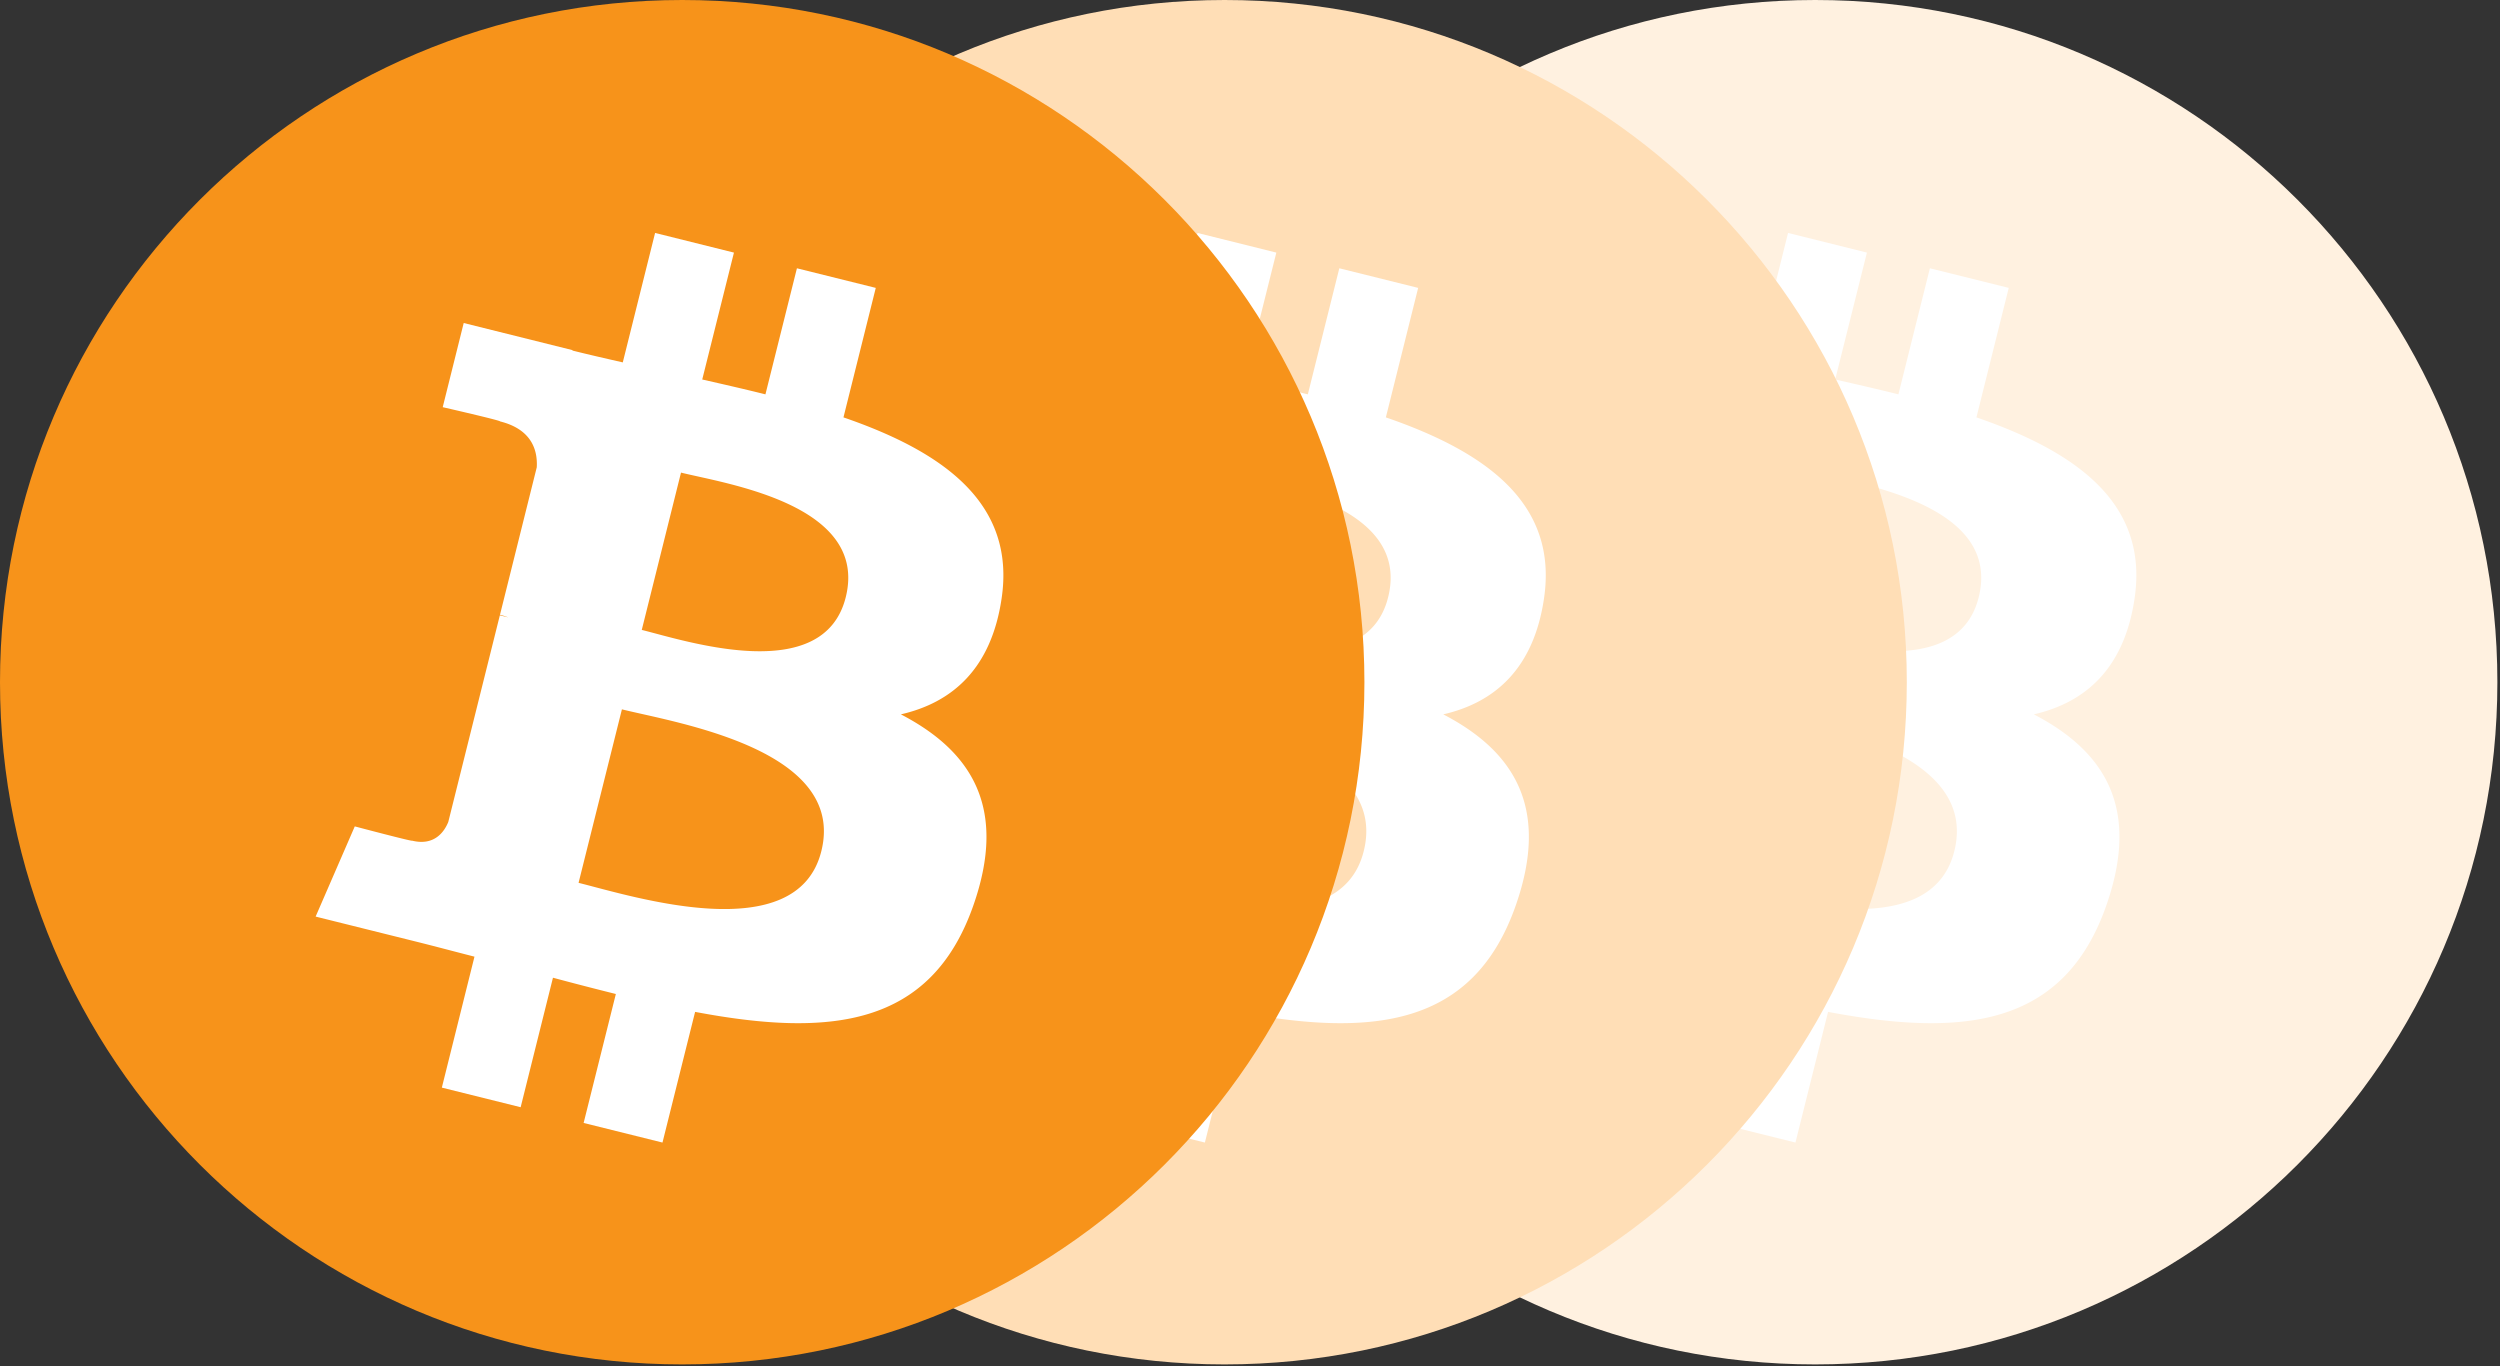 <svg width="893" height="488" viewBox="0 0 893 488" fill="none" xmlns="http://www.w3.org/2000/svg"><rect x="0" y="0" width="893" height="488" fill="#333333" stroke="none"/><path d="M648.38 487.368c134.584 0 243.685-109.101 243.685-243.684S782.964 0 648.38 0C513.797 0 404.696 109.101 404.696 243.684S513.797 487.368 648.38 487.368z" fill="#FFF1E0"/><path d="M762.462 213.832c5.118-34.138-20.913-52.494-56.48-64.742l11.54-46.255-28.166-7.003-11.247 45.033c-7.4-1.856-14.996-3.583-22.576-5.309l11.329-45.327-28.167-7.02-11.54 46.239c-6.129-1.401-12.16-2.769-17.995-4.234l.032-.147-38.859-9.691-7.498 30.066s20.913 4.789 20.473 5.082c11.41 2.85 13.464 10.391 13.121 16.385l-13.137 52.689a24.95 24.95 0 012.934.928l-2.983-.733-18.419 73.813c-1.402 3.453-4.939 8.649-12.926 6.678.293.407-20.473-5.098-20.473-5.098l-13.986 32.216 36.675 9.137c6.814 1.71 13.497 3.502 20.066 5.18l-11.655 46.776 28.15 7.004 11.541-46.256a1291.296 1291.296 0 0022.461 5.815l-11.507 46.06 28.166 7.003 11.654-46.679c48.053 9.089 84.174 5.424 99.382-37.998 12.257-34.952-.603-55.132-25.885-68.275 18.419-4.235 32.274-16.336 35.975-41.337zm-64.386 90.198c-8.688 34.969-67.612 16.059-86.716 11.32l15.485-61.973c19.104 4.772 80.343 14.202 71.231 50.653zm8.721-90.703c-7.938 31.809-56.969 15.636-72.861 11.678l14.018-56.191c15.892 3.958 67.123 11.336 58.843 44.513z" fill="#fff"/><path d="M437.428 487.368c134.583 0 243.685-109.101 243.685-243.684S572.011 0 437.428 0 193.744 109.101 193.744 243.684s109.101 243.684 243.684 243.684z" fill="#FFDEB6"/><path d="M551.509 213.832c5.119-34.138-20.913-52.494-56.479-64.742l11.54-46.255-28.166-7.003-11.247 45.033c-7.401-1.856-14.996-3.583-22.576-5.309l11.329-45.327-28.167-7.02-11.54 46.239c-6.129-1.401-12.16-2.769-17.995-4.234l.032-.147-38.859-9.691-7.498 30.066s20.913 4.789 20.473 5.082c11.41 2.85 13.464 10.391 13.121 16.385l-13.138 52.689c.783.195 1.793.488 2.934.928l-2.982-.733-18.42 73.813c-1.401 3.453-4.938 8.649-12.925 6.678.293.407-20.473-5.098-20.473-5.098l-13.986 32.216 36.675 9.137c6.814 1.71 13.497 3.502 20.066 5.18l-11.655 46.776 28.15 7.004 11.541-46.256a1288.972 1288.972 0 0022.461 5.815l-11.508 46.06 28.167 7.003 11.654-46.679c48.053 9.089 84.174 5.424 99.382-37.998 12.257-34.952-.603-55.132-25.885-68.275 18.419-4.235 32.274-16.336 35.974-41.337zm-64.385 90.198c-8.688 34.969-67.612 16.059-86.716 11.32l15.485-61.973c19.104 4.772 80.343 14.202 71.231 50.653zm8.721-90.703c-7.938 31.809-56.969 15.636-72.861 11.678l14.018-56.191c15.892 3.958 67.123 11.336 58.843 44.513z" fill="#fff"/><path d="M243.684 487.368c134.583 0 243.684-109.101 243.684-243.684S378.267 0 243.684 0 0 109.101 0 243.684s109.101 243.684 243.684 243.684z" fill="#F7931A"/><path d="M357.765 213.832c5.118-34.138-20.913-52.494-56.479-64.742l11.54-46.255-28.166-7.003-11.247 45.033c-7.401-1.856-14.996-3.583-22.576-5.309l11.329-45.327-28.167-7.02-11.54 46.239c-6.129-1.401-12.16-2.769-17.996-4.234l.033-.147-38.859-9.691-7.498 30.066s20.913 4.789 20.473 5.082c11.41 2.85 13.463 10.391 13.121 16.385l-13.138 52.689c.783.195 1.793.488 2.934.928l-2.983-.733-18.419 73.813c-1.401 3.453-4.939 8.649-12.926 6.678.294.407-20.472-5.098-20.472-5.098l-13.986 32.216 36.675 9.137c6.814 1.71 13.497 3.502 20.066 5.18l-11.655 46.776 28.15 7.004 11.541-46.256a1288.972 1288.972 0 0022.461 5.815l-11.508 46.06 28.167 7.003 11.654-46.679c48.053 9.089 84.174 5.424 99.382-37.998 12.257-34.952-.604-55.132-25.885-68.275 18.419-4.235 32.274-16.336 35.974-41.337zM293.38 304.03c-8.688 34.969-67.612 16.059-86.716 11.32l15.485-61.973c19.104 4.772 80.343 14.202 71.231 50.653zm8.721-90.703c-7.938 31.809-56.969 15.636-72.862 11.678l14.018-56.191c15.893 3.958 67.124 11.336 58.844 44.513z" fill="#fff"/></svg>